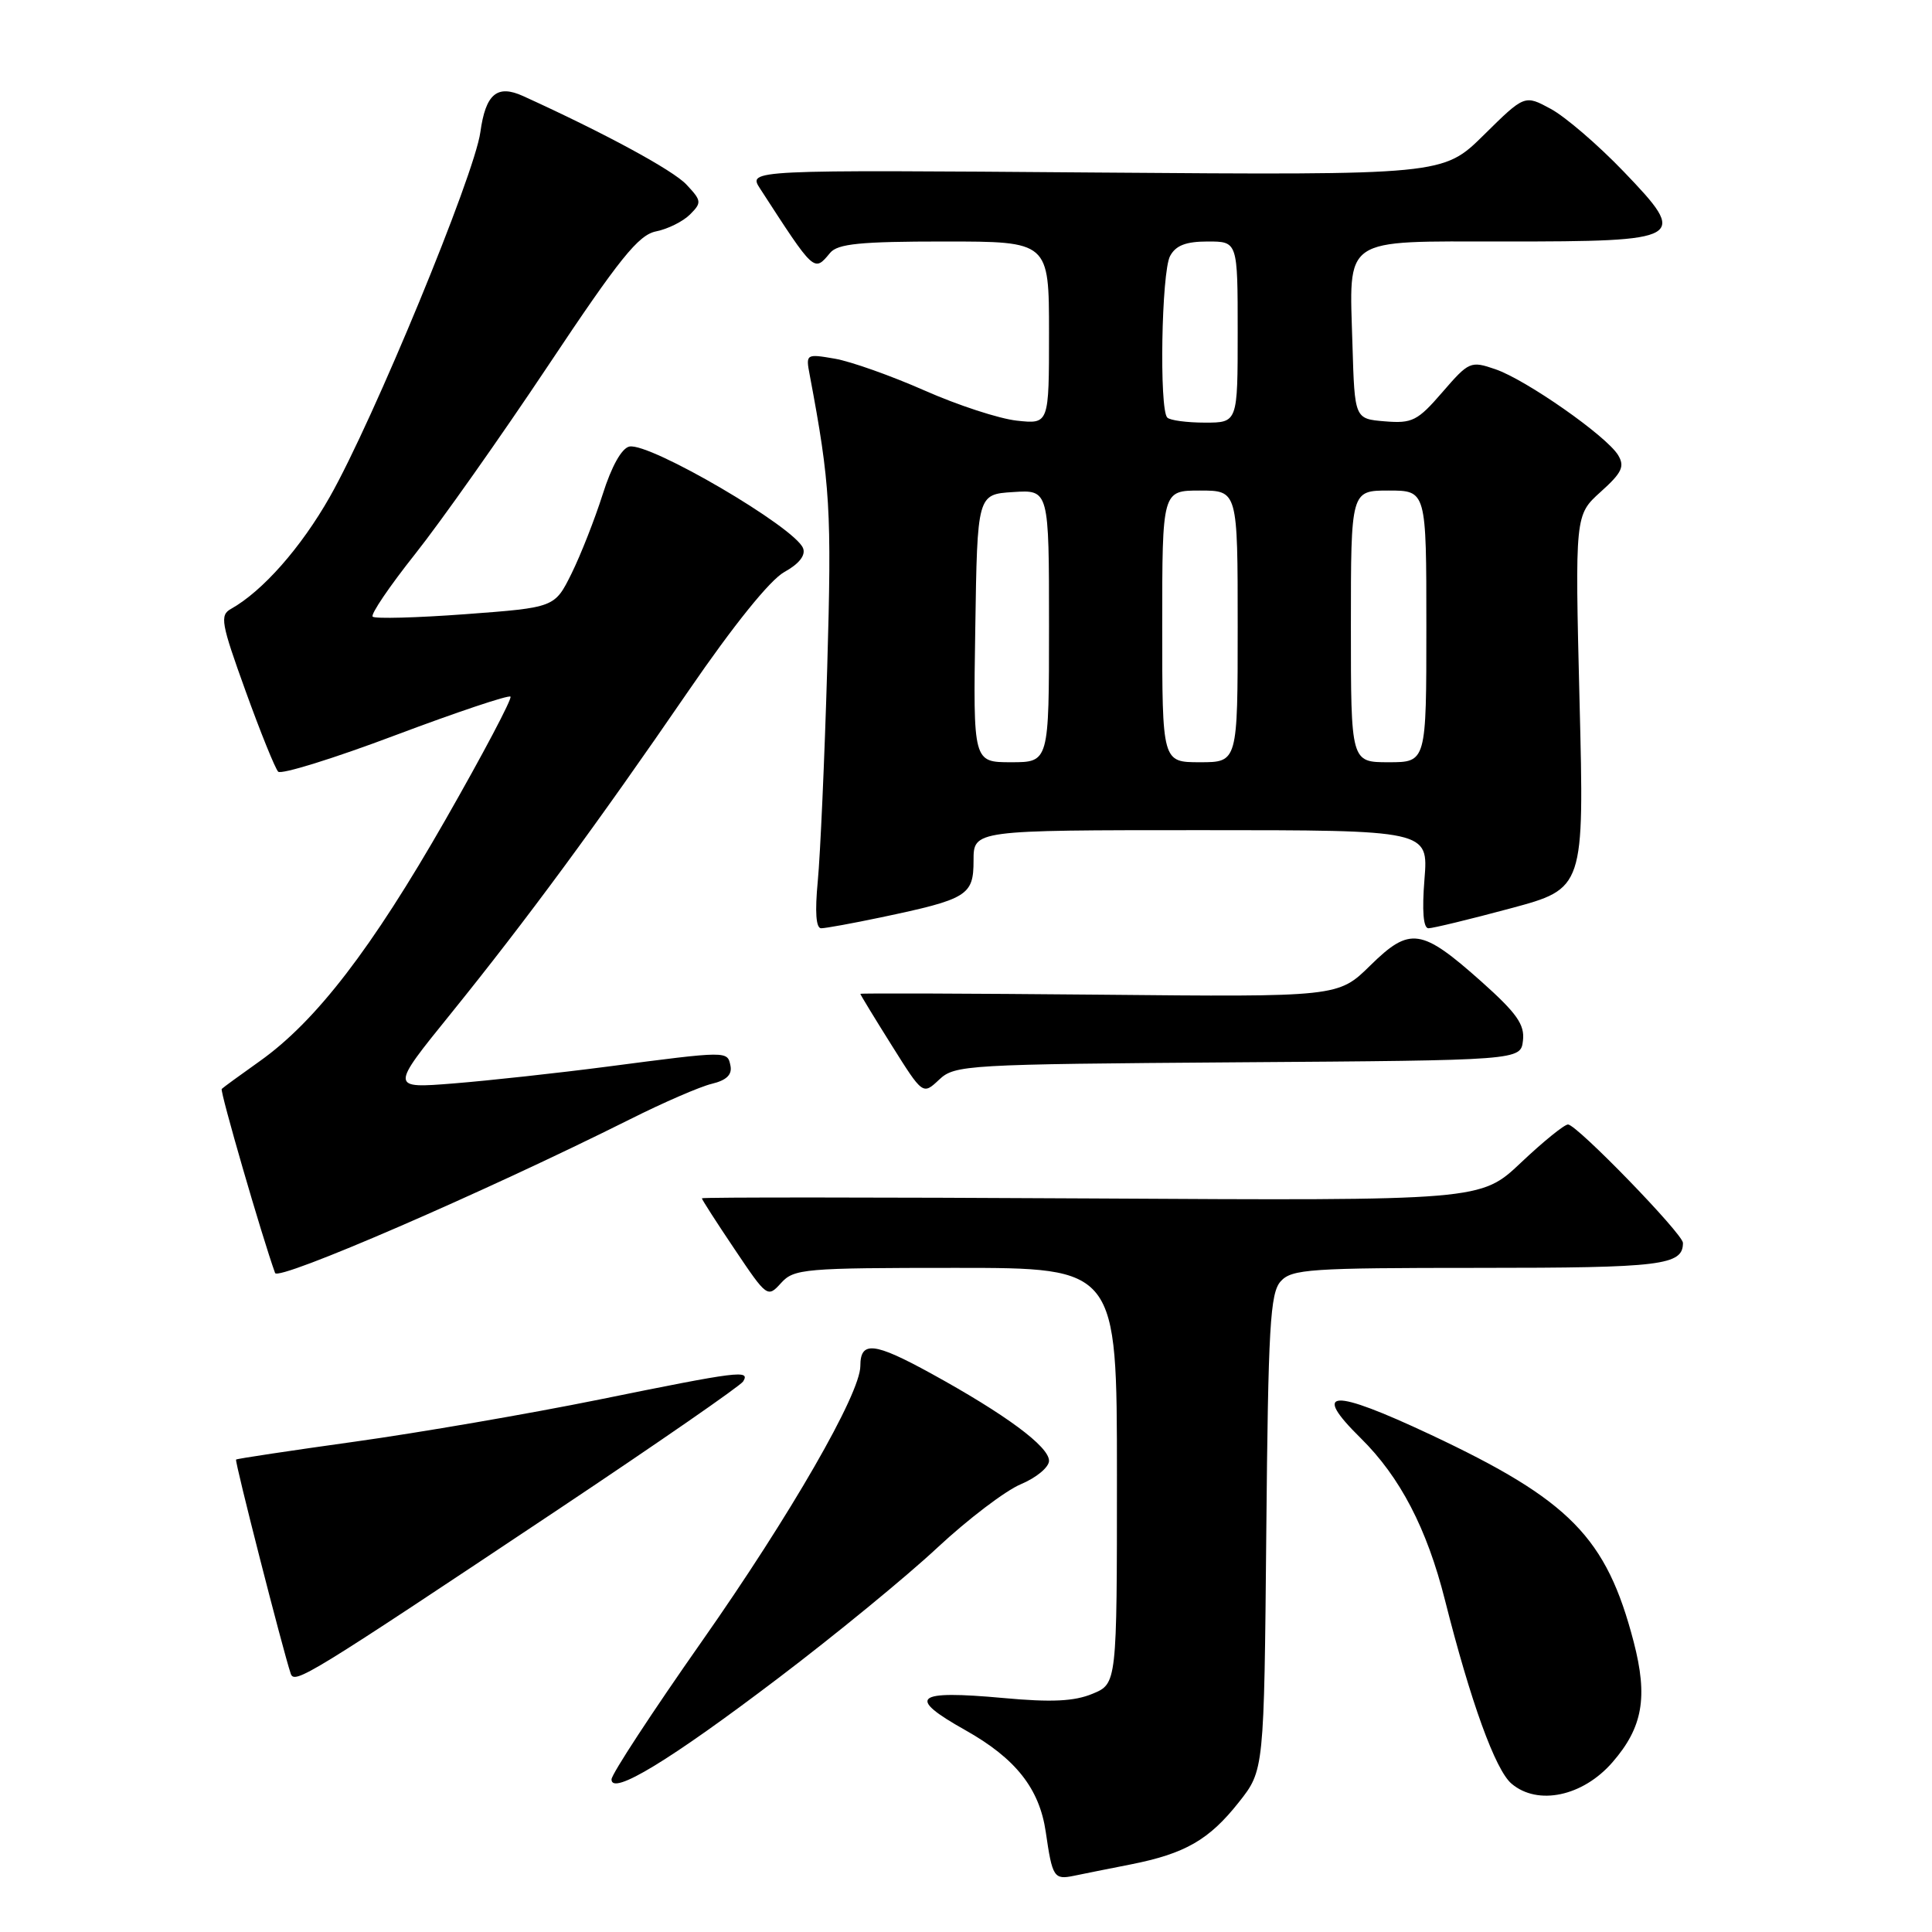 <?xml version="1.0" encoding="UTF-8" standalone="no"?>
<!DOCTYPE svg PUBLIC "-//W3C//DTD SVG 1.1//EN" "http://www.w3.org/Graphics/SVG/1.1/DTD/svg11.dtd" >
<svg xmlns="http://www.w3.org/2000/svg" xmlns:xlink="http://www.w3.org/1999/xlink" version="1.1" viewBox="0 0 256 256">
 <g >
 <path fill="currentColor"
d=" M 149.80 247.05 C 157.03 245.62 160.20 243.80 164.14 238.82 C 167.50 234.58 167.50 234.58 167.79 203.08 C 168.04 175.75 168.30 171.33 169.70 169.78 C 171.16 168.16 173.58 168.00 195.95 168.00 C 220.21 168.00 223.00 167.66 223.00 164.69 C 223.00 163.50 208.93 149.00 207.77 149.00 C 207.28 149.00 204.48 151.27 201.54 154.05 C 196.20 159.10 196.20 159.10 144.60 158.80 C 116.22 158.64 93.00 158.63 93.00 158.78 C 93.00 158.94 94.95 161.98 97.34 165.53 C 101.63 171.92 101.71 171.98 103.50 170.00 C 105.20 168.12 106.57 168.00 126.65 168.00 C 148.00 168.00 148.00 168.00 148.00 195.55 C 148.00 223.10 148.00 223.10 144.75 224.44 C 142.34 225.44 139.32 225.58 133.00 225.00 C 121.16 223.92 120.06 224.85 127.92 229.26 C 134.59 233.01 137.73 236.99 138.57 242.75 C 139.44 248.77 139.66 249.10 142.31 248.55 C 143.52 248.30 146.88 247.62 149.80 247.05 Z  M 213.65 233.52 C 217.68 228.89 218.38 224.89 216.47 217.55 C 212.86 203.70 208.04 198.79 189.54 190.09 C 176.42 183.93 173.71 184.07 180.31 190.57 C 185.52 195.71 189.07 202.53 191.46 212.00 C 194.86 225.47 198.14 234.54 200.29 236.35 C 203.76 239.29 209.73 238.03 213.65 233.52 Z  M 103.18 222.32 C 110.71 216.61 120.17 208.85 124.21 205.07 C 128.26 201.30 133.24 197.51 135.28 196.66 C 137.33 195.80 139.00 194.41 139.00 193.56 C 139.00 191.67 133.25 187.42 123.37 181.99 C 115.81 177.84 114.00 177.65 114.00 181.00 C 114.00 184.67 104.75 200.74 92.99 217.50 C 86.43 226.85 81.05 235.07 81.03 235.77 C 80.98 238.00 88.76 233.27 103.18 222.32 Z  M 74.16 199.88 C 87.17 191.20 98.11 183.63 98.47 183.05 C 99.43 181.49 97.94 181.68 79.44 185.44 C 70.12 187.33 55.53 189.84 47.00 191.03 C 38.47 192.22 31.40 193.28 31.28 193.40 C 31.07 193.59 37.49 218.70 38.52 221.76 C 39.01 223.22 40.73 222.17 74.16 199.88 Z  M 83.50 148.30 C 87.90 146.09 92.77 143.98 94.32 143.61 C 96.27 143.14 97.03 142.40 96.79 141.21 C 96.38 139.24 96.51 139.24 80.50 141.33 C 73.90 142.19 64.72 143.19 60.11 143.56 C 51.71 144.23 51.71 144.23 59.69 134.37 C 69.79 121.87 79.08 109.25 91.26 91.50 C 97.21 82.83 102.03 76.85 103.92 75.80 C 105.88 74.72 106.78 73.58 106.41 72.64 C 105.35 69.88 86.13 58.63 83.40 59.17 C 82.38 59.38 81.03 61.79 79.86 65.50 C 78.81 68.80 76.95 73.53 75.73 76.00 C 73.50 80.50 73.50 80.50 61.71 81.38 C 55.22 81.86 49.68 82.01 49.38 81.71 C 49.08 81.42 51.61 77.69 55.00 73.42 C 58.38 69.16 66.32 57.92 72.63 48.45 C 82.11 34.22 84.60 31.13 86.93 30.66 C 88.49 30.35 90.51 29.34 91.43 28.42 C 93.00 26.85 92.97 26.60 90.95 24.45 C 89.16 22.54 80.11 17.64 69.32 12.73 C 65.87 11.16 64.35 12.44 63.65 17.51 C 62.87 23.21 49.47 55.68 43.70 65.84 C 39.88 72.57 34.80 78.33 30.61 80.68 C 29.10 81.52 29.29 82.56 32.54 91.56 C 34.51 97.02 36.46 101.84 36.86 102.25 C 37.26 102.66 44.25 100.49 52.39 97.42 C 60.53 94.36 67.39 92.06 67.64 92.31 C 67.89 92.55 64.01 99.90 59.02 108.63 C 49.25 125.72 41.88 135.31 34.42 140.61 C 31.83 142.45 29.56 144.10 29.38 144.29 C 29.11 144.55 34.74 163.96 36.45 168.68 C 36.86 169.80 64.20 157.96 83.50 148.30 Z  M 164.05 140.76 C 201.50 140.50 201.50 140.50 201.80 137.88 C 202.05 135.77 200.98 134.25 196.31 130.08 C 188.33 122.98 186.84 122.76 181.58 127.92 C 177.32 132.11 177.32 132.11 145.66 131.80 C 128.24 131.64 114.00 131.59 114.00 131.69 C 114.00 131.80 115.86 134.86 118.14 138.49 C 122.28 145.09 122.28 145.09 124.44 143.06 C 126.52 141.10 127.98 141.02 164.05 140.76 Z  M 116.71 121.56 C 128.21 119.14 129.00 118.66 129.00 114.02 C 129.00 110.00 129.00 110.00 159.14 110.00 C 189.27 110.00 189.27 110.00 188.75 116.50 C 188.41 120.71 188.60 123.00 189.28 123.00 C 189.86 123.00 194.74 121.82 200.13 120.37 C 209.92 117.74 209.92 117.74 209.30 92.99 C 208.69 68.25 208.69 68.25 212.09 65.18 C 214.92 62.64 215.31 61.81 214.41 60.31 C 212.88 57.78 202.19 50.30 198.13 48.92 C 194.87 47.80 194.64 47.90 191.13 51.96 C 187.84 55.77 187.13 56.13 183.50 55.83 C 179.50 55.50 179.50 55.50 179.21 45.75 C 178.79 31.18 177.59 32.00 199.34 32.00 C 223.29 32.00 223.77 31.72 215.18 22.77 C 211.77 19.21 207.40 15.46 205.49 14.43 C 202.02 12.55 202.02 12.55 196.62 17.88 C 191.22 23.21 191.22 23.21 145.16 22.86 C 99.10 22.50 99.10 22.50 100.72 25.00 C 107.97 36.19 107.85 36.08 110.00 33.50 C 111.00 32.30 114.01 32.00 125.12 32.00 C 139.00 32.00 139.00 32.00 139.00 44.10 C 139.00 56.20 139.00 56.20 134.75 55.74 C 132.41 55.49 126.90 53.69 122.50 51.74 C 118.10 49.80 112.76 47.90 110.63 47.53 C 106.80 46.87 106.76 46.90 107.29 49.68 C 110.02 64.17 110.22 67.58 109.61 88.50 C 109.26 100.60 108.69 113.31 108.36 116.75 C 107.97 120.85 108.12 123.00 108.81 123.00 C 109.39 123.00 112.95 122.35 116.71 121.56 Z  M 129.23 83.25 C 129.50 65.50 129.50 65.50 134.25 65.20 C 139.00 64.89 139.00 64.89 139.00 82.95 C 139.00 101.00 139.00 101.00 133.98 101.00 C 128.95 101.00 128.95 101.00 129.23 83.25 Z  M 154.00 83.00 C 154.00 65.00 154.00 65.00 159.00 65.00 C 164.00 65.00 164.00 65.00 164.00 83.00 C 164.00 101.00 164.00 101.00 159.00 101.00 C 154.00 101.00 154.00 101.00 154.00 83.00 Z  M 179.00 83.00 C 179.00 65.00 179.00 65.00 184.00 65.00 C 189.00 65.00 189.00 65.00 189.00 83.00 C 189.00 101.00 189.00 101.00 184.00 101.00 C 179.00 101.00 179.00 101.00 179.00 83.00 Z  M 154.67 55.33 C 153.59 54.26 153.90 36.05 155.04 33.93 C 155.79 32.52 157.14 32.00 160.04 32.00 C 164.00 32.00 164.00 32.00 164.00 44.00 C 164.00 56.00 164.00 56.00 159.67 56.00 C 157.28 56.00 155.03 55.70 154.67 55.33 Z "/>
</g>
</svg>